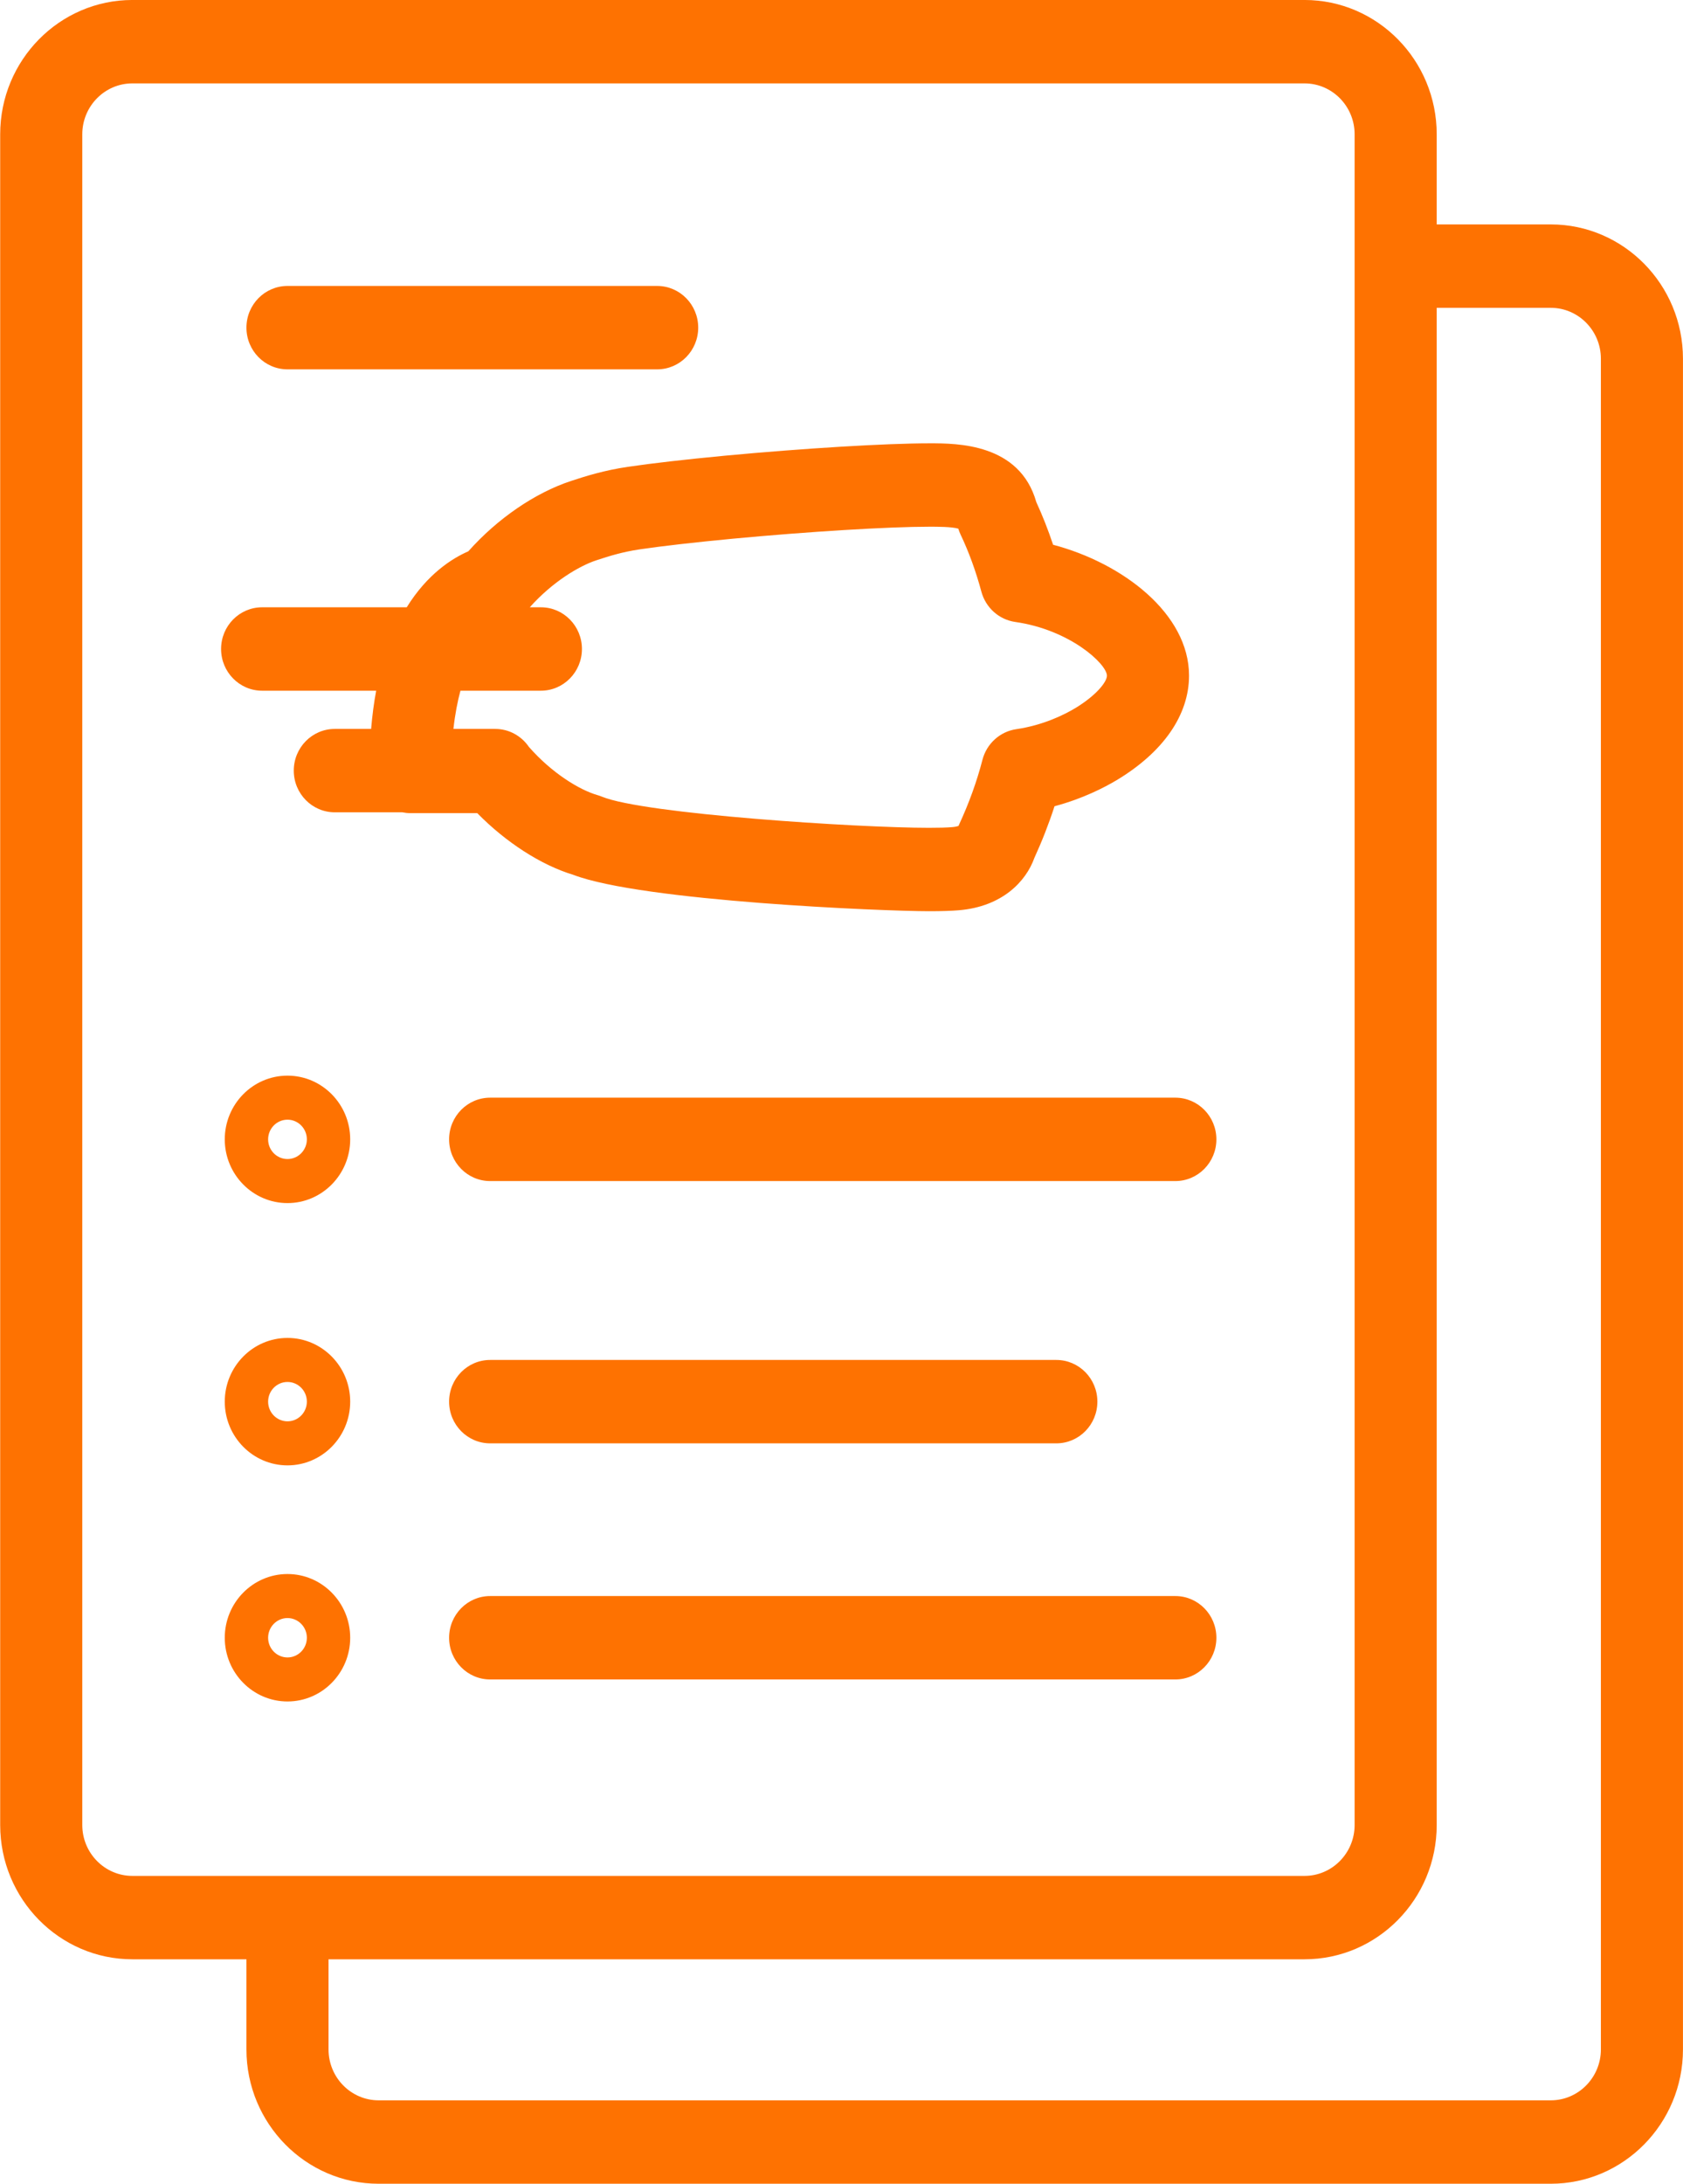 <svg xmlns="http://www.w3.org/2000/svg" xmlns:xlink="http://www.w3.org/1999/xlink" preserveAspectRatio="xMidYMid" width="91" height="118" viewBox="0 0 91 118">
  <defs>
    <style>

      .cls-2 {
        fill: #fe7201;
      }
    </style>
  </defs>
  <path d="M83.851,117.995 C83.851,117.995 20.472,117.995 20.472,117.995 C16.532,117.995 13.325,114.739 13.325,110.738 C13.325,110.738 13.325,105.867 13.325,105.867 C13.325,105.867 7.157,105.867 7.157,105.867 C3.217,105.867 0.010,102.612 0.010,98.611 C0.010,98.611 0.010,7.256 0.010,7.256 C0.010,3.254 3.217,-0.001 7.157,-0.001 C7.157,-0.001 70.536,-0.001 70.536,-0.001 C74.477,-0.001 77.683,3.254 77.683,7.256 C77.683,7.256 77.683,12.126 77.683,12.126 C77.683,12.126 83.851,12.126 83.851,12.126 C87.792,12.126 90.998,15.382 90.998,19.383 C90.998,19.383 90.998,110.738 90.998,110.738 C90.998,114.739 87.792,117.995 83.851,117.995 ZM73.244,7.256 C73.244,5.740 72.030,4.506 70.536,4.506 C70.536,4.506 7.157,4.506 7.157,4.506 C5.663,4.506 4.449,5.740 4.449,7.256 C4.449,7.256 4.449,98.611 4.449,98.611 C4.449,100.127 5.663,101.361 7.157,101.361 C7.157,101.361 70.536,101.361 70.536,101.361 C72.030,101.361 73.244,100.127 73.244,98.611 C73.244,98.611 73.244,7.256 73.244,7.256 ZM86.560,19.383 C86.560,17.867 85.344,16.633 83.851,16.633 C83.851,16.633 77.683,16.633 77.683,16.633 C77.683,16.633 77.683,98.611 77.683,98.611 C77.683,102.612 74.477,105.867 70.536,105.867 C70.536,105.867 17.764,105.867 17.764,105.867 C17.764,105.867 17.764,110.738 17.764,110.738 C17.764,112.254 18.979,113.488 20.472,113.488 C20.472,113.488 83.851,113.488 83.851,113.488 C85.344,113.488 86.560,112.254 86.560,110.738 C86.560,110.738 86.560,19.383 86.560,19.383 ZM63.551,90.746 C63.551,90.746 26.502,90.746 26.502,90.746 C25.277,90.746 24.283,89.738 24.283,88.493 C24.283,87.249 25.277,86.240 26.502,86.240 C26.502,86.240 63.551,86.240 63.551,86.240 C64.776,86.240 65.770,87.249 65.770,88.493 C65.770,89.738 64.776,90.746 63.551,90.746 ZM26.502,73.483 C26.502,73.483 57.116,73.483 57.116,73.483 C58.342,73.483 59.335,74.491 59.335,75.736 C59.335,76.980 58.342,77.989 57.116,77.989 C57.116,77.989 26.502,77.989 26.502,77.989 C25.277,77.989 24.283,76.980 24.283,75.736 C24.283,74.491 25.277,73.483 26.502,73.483 ZM63.551,63.817 C63.551,63.817 26.502,63.817 26.502,63.817 C25.277,63.817 24.283,62.808 24.283,61.564 C24.283,60.320 25.277,59.311 26.502,59.311 C26.502,59.311 63.551,59.311 63.551,59.311 C64.776,59.311 65.770,60.320 65.770,61.564 C65.770,62.808 64.776,63.817 63.551,63.817 ZM60.376,42.156 C59.731,42.541 58.553,43.155 57.018,43.564 C56.715,44.499 56.351,45.432 55.930,46.353 C55.476,47.628 54.192,48.986 51.851,49.184 C51.459,49.218 50.928,49.236 50.228,49.236 C47.799,49.236 34.720,48.699 30.995,47.269 C29.257,46.745 27.346,45.508 25.805,43.936 C25.805,43.936 22.180,43.936 22.180,43.936 C22.034,43.936 21.893,43.920 21.755,43.892 C21.755,43.892 18.103,43.892 18.103,43.892 C16.878,43.892 15.884,42.884 15.884,41.639 C15.884,40.395 16.878,39.386 18.103,39.386 C18.103,39.386 20.066,39.386 20.066,39.386 C20.130,38.647 20.220,37.953 20.340,37.321 C20.340,37.321 14.173,37.321 14.173,37.321 C12.947,37.321 11.954,36.311 11.954,35.067 C11.954,33.822 12.947,32.814 14.173,32.814 C14.173,32.814 21.992,32.814 21.992,32.814 C23.114,31.006 24.452,30.168 25.323,29.789 C26.886,28.031 28.923,26.630 30.877,25.988 C31.694,25.718 32.674,25.414 33.945,25.225 C35.254,25.032 37.066,24.825 39.190,24.623 C43.454,24.223 47.907,23.954 50.273,23.954 C51.745,23.954 55.136,23.954 56.034,27.133 C56.367,27.853 56.673,28.632 56.941,29.435 C60.700,30.426 64.291,33.155 64.291,36.505 C64.292,38.633 62.902,40.640 60.376,42.156 ZM54.896,33.607 C54.018,33.482 53.298,32.837 53.063,31.969 C52.771,30.879 52.383,29.816 51.942,28.892 C51.892,28.787 51.850,28.678 51.816,28.565 C51.453,28.460 50.673,28.460 50.273,28.460 C48.029,28.460 43.740,28.722 39.601,29.110 C37.553,29.305 35.818,29.503 34.587,29.684 C33.659,29.822 32.951,30.042 32.245,30.275 C31.320,30.579 29.874,31.436 28.645,32.814 C28.645,32.814 29.246,32.814 29.246,32.814 C30.471,32.814 31.465,33.822 31.465,35.067 C31.465,36.311 30.471,37.321 29.246,37.321 C29.246,37.321 24.896,37.321 24.896,37.321 C24.738,37.907 24.605,38.587 24.517,39.386 C24.517,39.386 26.775,39.386 26.775,39.386 C27.531,39.386 28.197,39.771 28.598,40.358 C29.834,41.769 31.336,42.686 32.307,42.963 C32.388,42.986 32.467,43.014 32.544,43.046 C34.812,43.983 46.392,44.729 50.228,44.729 C50.767,44.729 51.177,44.719 51.481,44.693 C51.653,44.679 51.762,44.651 51.825,44.629 C51.836,44.603 51.847,44.578 51.859,44.553 C52.395,43.396 52.821,42.219 53.121,41.056 C53.349,40.181 54.068,39.529 54.951,39.400 C56.434,39.182 57.573,38.601 58.121,38.274 C59.244,37.600 59.852,36.860 59.852,36.507 C59.839,35.871 57.850,34.028 54.896,33.607 ZM35.533,19.957 C35.533,19.957 15.545,19.957 15.545,19.957 C14.319,19.957 13.325,18.948 13.325,17.704 C13.325,16.460 14.319,15.451 15.545,15.451 C15.545,15.451 35.533,15.451 35.533,15.451 C36.759,15.451 37.752,16.460 37.752,17.704 C37.752,18.948 36.759,19.957 35.533,19.957 ZM15.545,58.121 C17.414,58.121 18.935,59.665 18.935,61.564 C18.935,63.462 17.414,65.007 15.545,65.007 C13.674,65.007 12.153,63.462 12.153,61.564 C12.153,59.665 13.674,58.121 15.545,58.121 ZM15.545,62.627 C16.122,62.627 16.592,62.150 16.592,61.564 C16.592,60.978 16.122,60.500 15.545,60.500 C14.967,60.500 14.497,60.978 14.497,61.564 C14.497,62.150 14.967,62.627 15.545,62.627 ZM15.545,72.293 C17.414,72.293 18.935,73.837 18.935,75.736 C18.935,77.634 17.414,79.179 15.545,79.179 C13.674,79.179 12.153,77.634 12.153,75.736 C12.153,73.837 13.674,72.293 15.545,72.293 ZM15.545,76.799 C16.122,76.799 16.592,76.322 16.592,75.736 C16.592,75.149 16.122,74.672 15.545,74.672 C14.967,74.672 14.497,75.149 14.497,75.736 C14.497,76.322 14.967,76.799 15.545,76.799 ZM15.545,85.050 C17.414,85.050 18.935,86.595 18.935,88.493 C18.935,90.392 17.414,91.936 15.545,91.936 C13.674,91.936 12.153,90.392 12.153,88.493 C12.153,86.595 13.674,85.050 15.545,85.050 ZM15.545,89.557 C16.122,89.557 16.592,89.080 16.592,88.493 C16.592,87.907 16.122,87.429 15.545,87.429 C14.967,87.429 14.497,87.907 14.497,88.493 C14.497,89.080 14.967,89.557 15.545,89.557 Z" id="path-1" class="cls-2" fill-rule="evenodd"/>
</svg>
